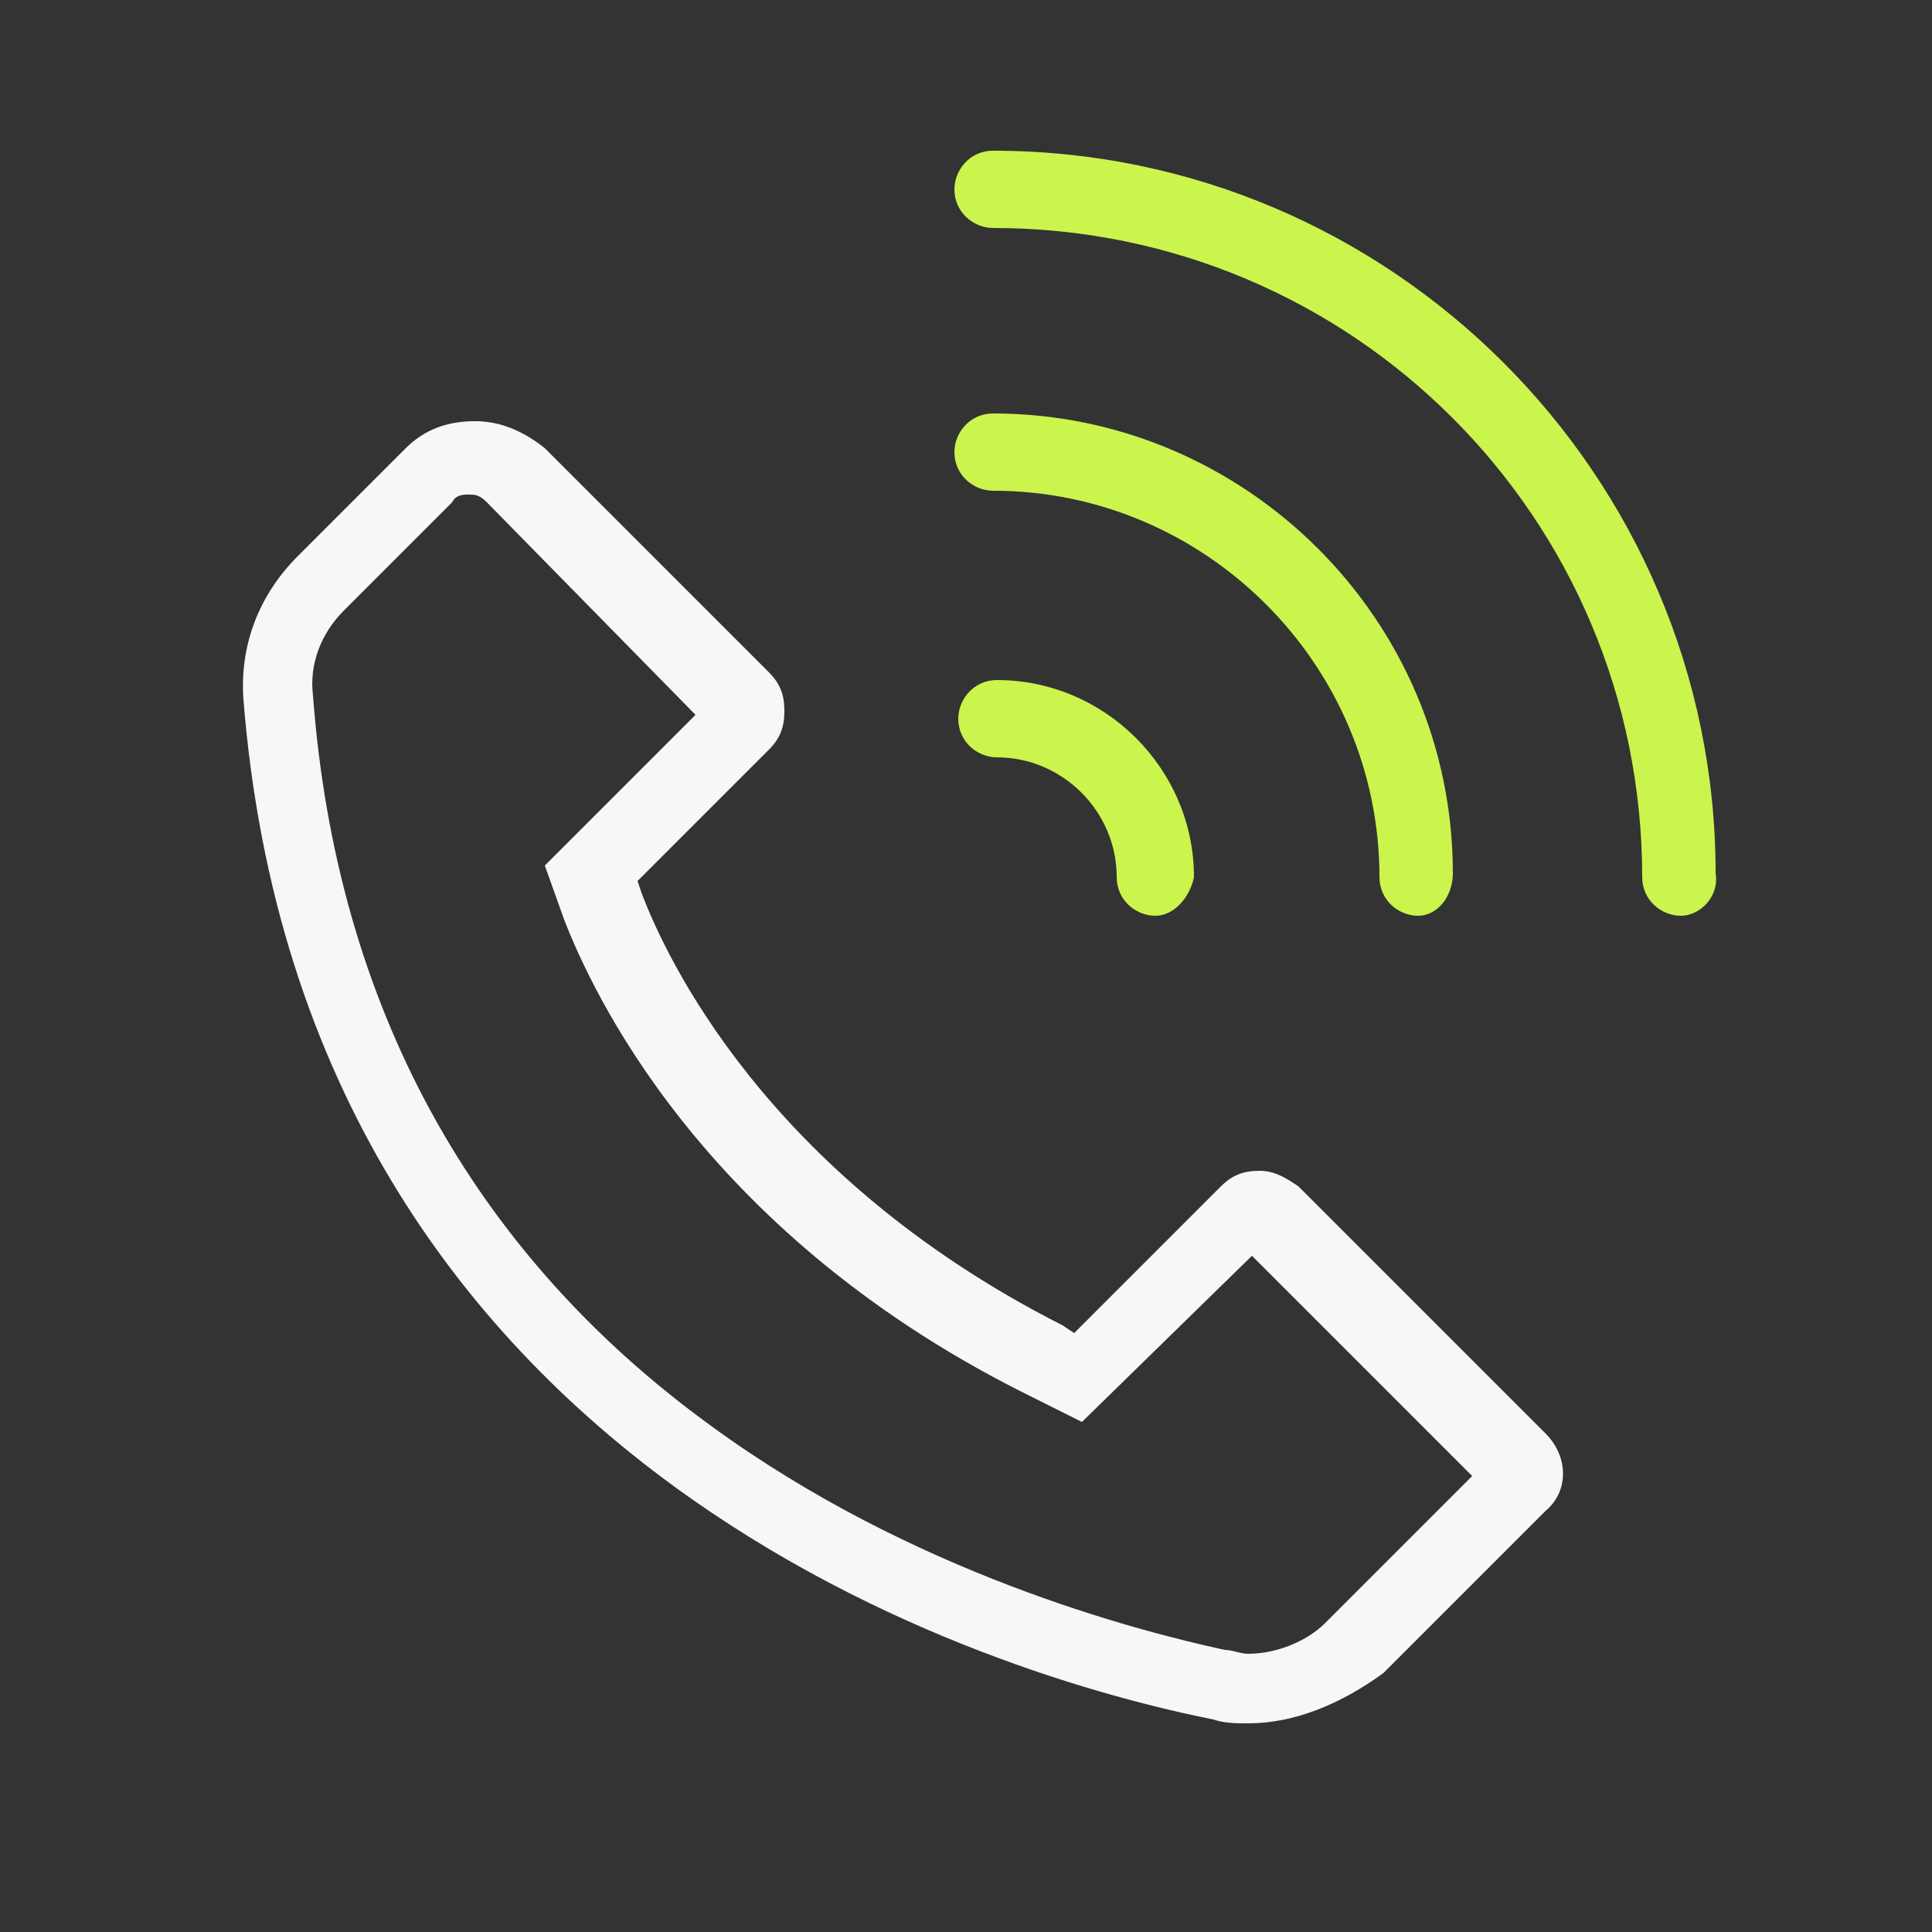 <?xml version="1.0" encoding="utf-8"?>
<!-- Generator: Adobe Illustrator 22.0.1, SVG Export Plug-In . SVG Version: 6.00 Build 0)  -->
<svg version="1.1" id="Layer_1" xmlns="http://www.w3.org/2000/svg" xmlns:xlink="http://www.w3.org/1999/xlink" x="0px" y="0px"
	 viewBox="0 0 50 50" style="enable-background:new 0 0 50 50;" xml:space="preserve">
<rect x="0" y="0" width="50" height="50" fill="#333333" stroke="none"/>
<style type="text/css">
	.st0{fill:#F7F7F7;}
	.st1{fill:#CBF44D;}
</style>
<path class="st0" d="M32.3,44.6c-0.3,0-0.6,0-0.9-0.1c-5.5-1.1-23.5-6.3-25.1-26.4c-0.1-1.4,0.4-2.7,1.4-3.7l2.8-2.8
	c0.5-0.5,1.1-0.7,1.8-0.7s1.3,0.3,1.8,0.7l5.8,5.8c0.3,0.3,0.4,0.6,0.4,1s-0.1,0.7-0.4,1l-3.4,3.4l0.1,0.3
	c0.6,1.6,3.2,7.3,10.9,11.2l0.3,0.2l3.8-3.8c0.3-0.3,0.6-0.4,1-0.4c0.4,0,0.7,0.2,1,0.4l6.4,6.4c0.6,0.6,0.6,1.5,0,2l-4.2,4.2
	C34.7,44.1,33.5,44.6,32.3,44.6z M12.1,12.8c-0.1,0-0.3,0-0.4,0.2l-2.8,2.8C8.3,16.4,8,17.2,8.1,18c0.6,8,4.1,14.4,10.3,18.9
	c5.2,3.8,11,5.3,13.3,5.8c0.2,0,0.4,0.1,0.6,0.1c0.7,0,1.5-0.3,2-0.8l3.8-3.8l-5.7-5.7L28,36.8L26.4,36
	c-8.3-4.2-11.1-10.4-11.8-12.2l-0.5-1.4l3.9-3.9L12.6,13C12.4,12.8,12.3,12.8,12.1,12.8z"/>
<path class="st1" d="M36.7,23.7c-0.5,0-1-0.4-1-1c0-5.5-4.5-10-10-10c-0.5,0-1-0.4-1-1c0-0.5,0.4-1,1-1c6.5,0,11.9,5.3,11.9,11.9
	C37.6,23.2,37.2,23.7,36.7,23.7z"/>
<path class="st1" d="M29.9,23.7c-0.5,0-1-0.4-1-1c0-1.7-1.4-3.1-3.1-3.1c-0.5,0-1-0.4-1-1c0-0.5,0.4-1,1-1c2.8,0,5.1,2.3,5.1,5.1
	C30.8,23.2,30.4,23.7,29.9,23.7z"/>
<path class="st1" d="M43.5,23.7c-0.5,0-1-0.4-1-1c0-9.3-7.5-16.8-16.8-16.8c-0.5,0-1-0.4-1-1c0-0.5,0.4-1,1-1
	c10.3,0,18.7,8.4,18.7,18.7C44.5,23.2,44,23.7,43.5,23.7z"/>
</svg>
